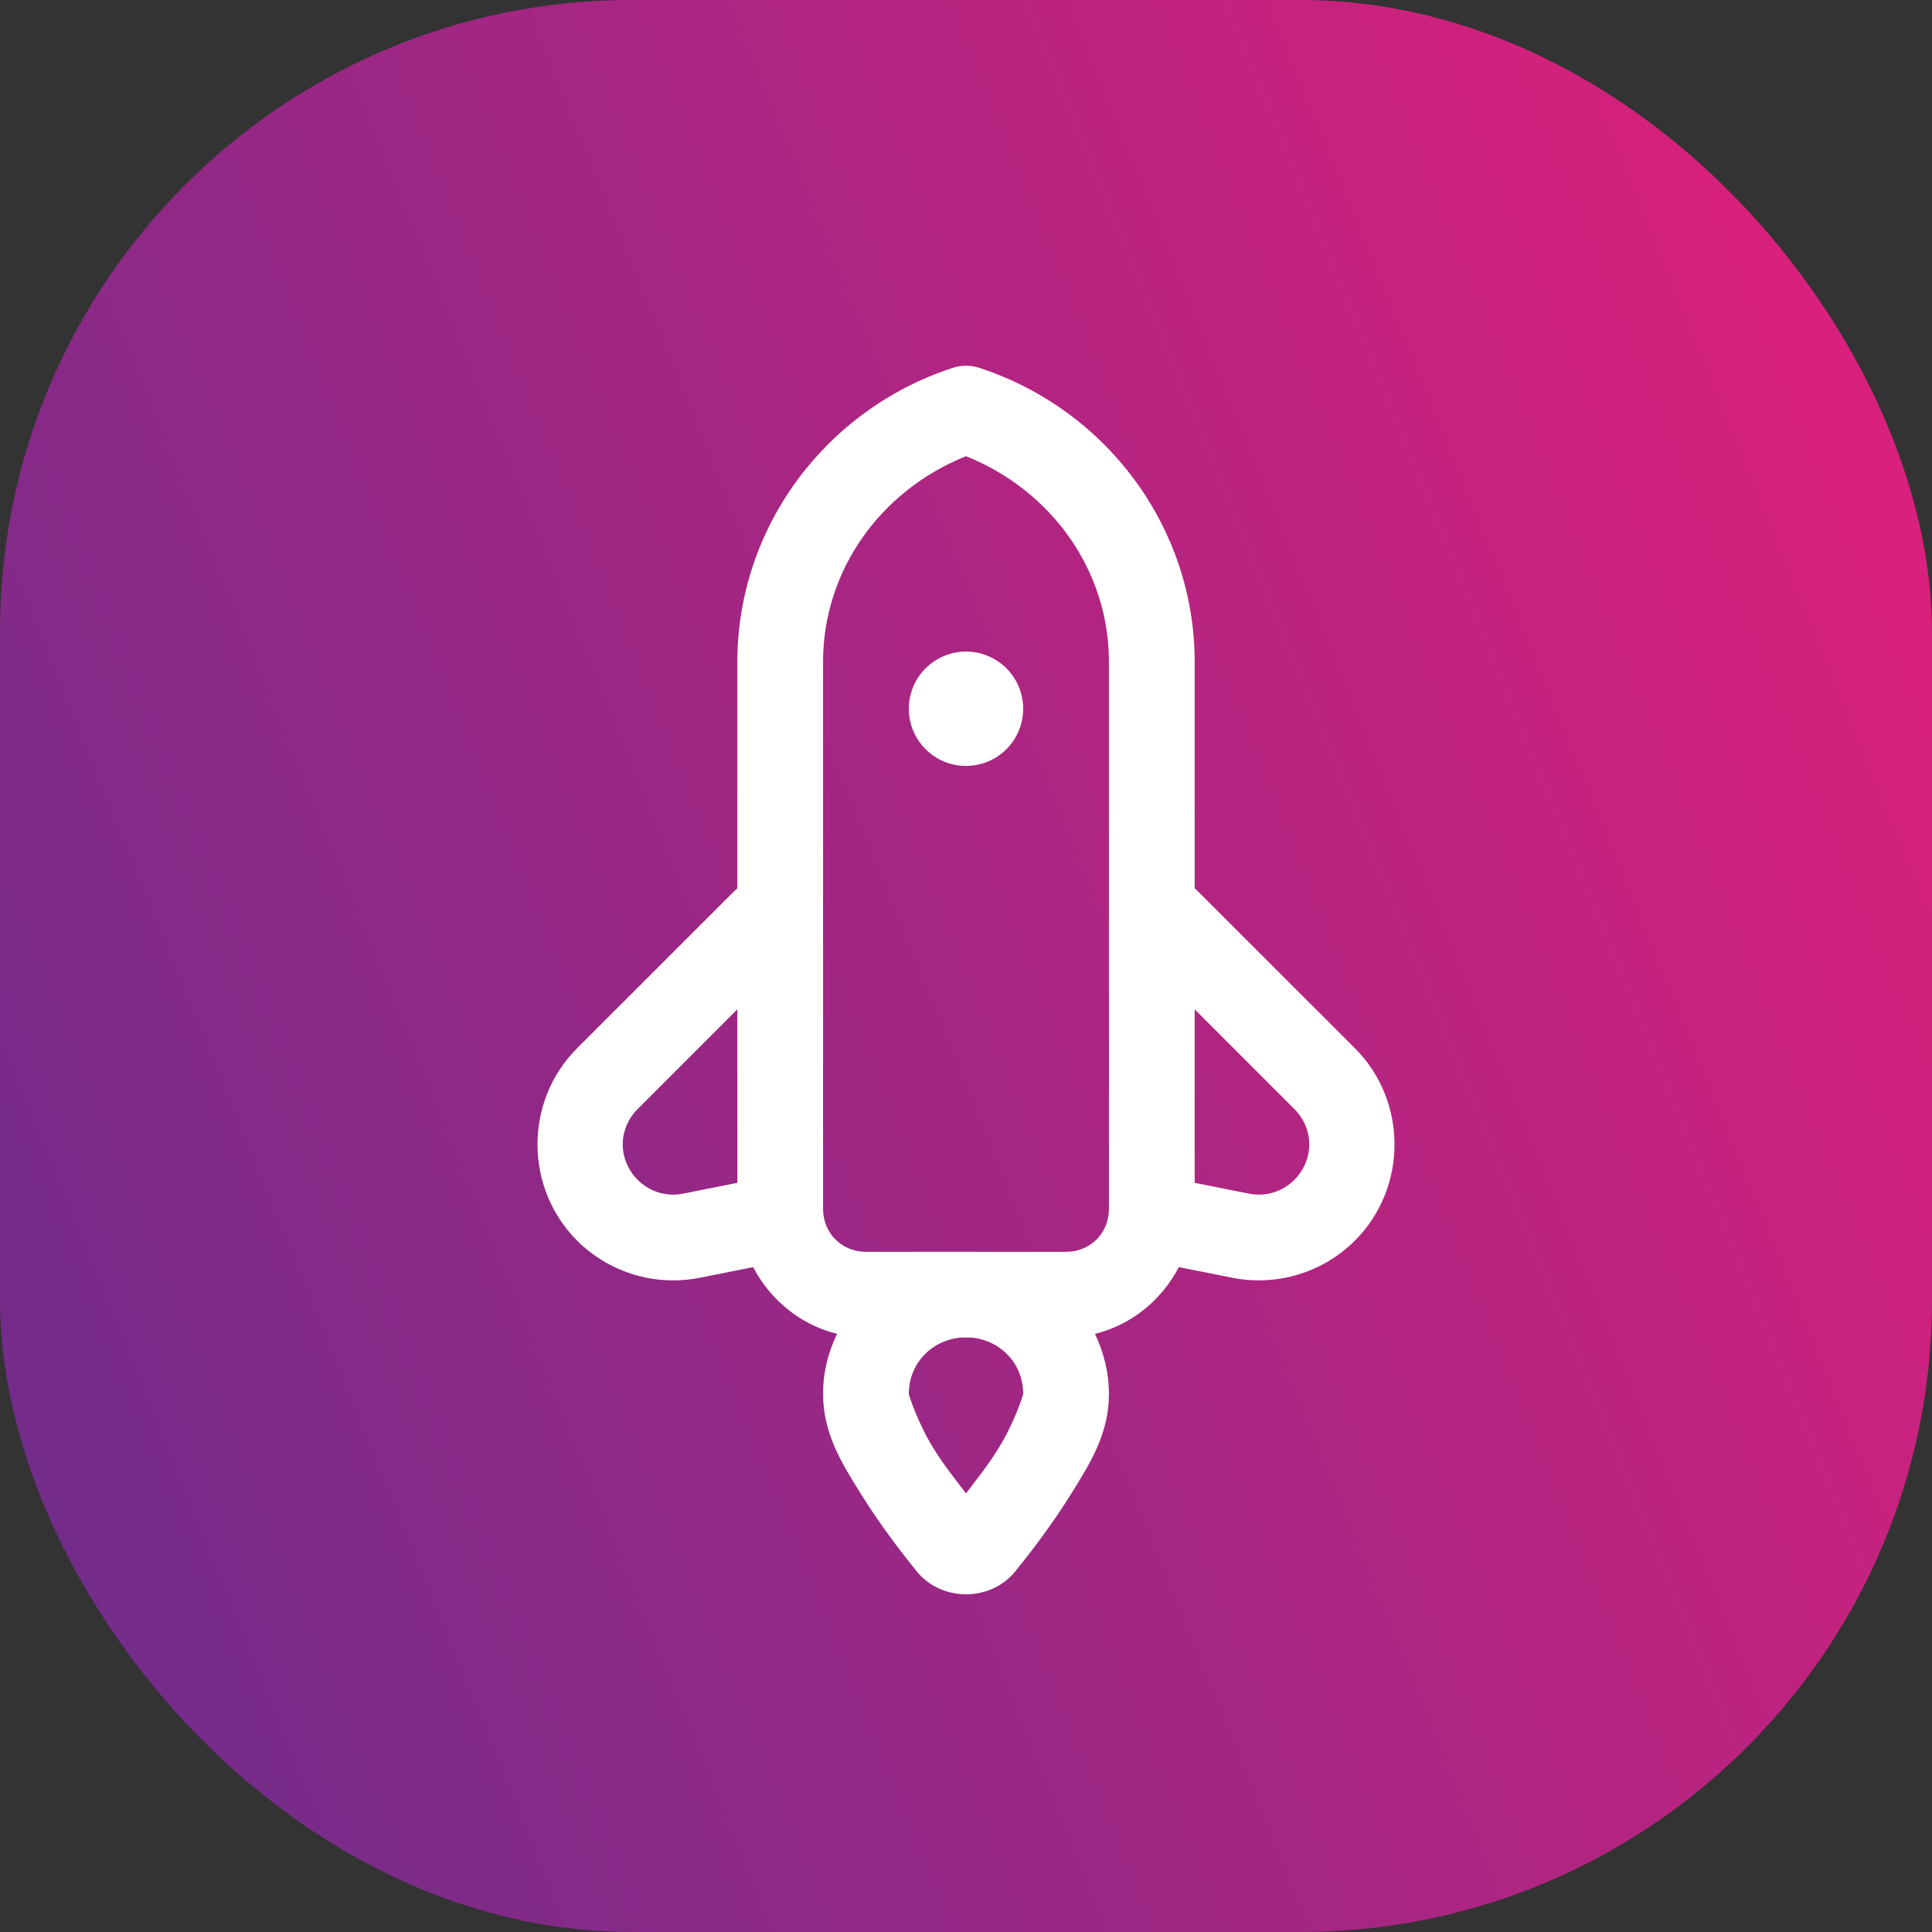 <svg width="52" height="52" viewBox="0 0 52 52" fill="none" xmlns="http://www.w3.org/2000/svg">
<rect x="0" y="0" width="52" height="52" fill="#333333" stroke="none"/>
<rect width="52" height="52" rx="17" fill="url(#paint0_linear_7293_4620)"/>
<path d="M26.02 9.844C25.891 9.842 25.763 9.861 25.641 9.901C22.193 11.03 19.846 14.221 19.846 17.815V23.911C19.81 23.94 19.776 23.971 19.745 24.003L15.531 28.215C14.112 29.634 14.112 31.97 15.531 33.39C16.396 34.254 17.639 34.631 18.839 34.39L20.271 34.105C20.733 34.989 21.548 35.661 22.531 35.901C22.292 36.388 22.153 36.933 22.153 37.516C22.153 38.591 22.661 39.391 23.174 40.214C23.686 41.038 24.274 41.8 24.672 42.292C25.338 43.117 26.664 43.116 27.328 42.292C27.726 41.8 28.314 41.037 28.826 40.213C29.339 39.389 29.847 38.591 29.847 37.516C29.847 36.937 29.704 36.394 29.471 35.901C30.453 35.661 31.267 34.989 31.729 34.105L33.163 34.39C34.362 34.63 35.605 34.253 36.469 33.39C37.888 31.97 37.888 29.634 36.469 28.215L32.255 24.003C32.224 23.971 32.19 23.94 32.155 23.911V17.815C32.155 14.221 29.807 11.03 26.359 9.901C26.25 9.865 26.135 9.846 26.02 9.844ZM26 12.278C28.308 13.205 29.847 15.358 29.847 17.815V32.539C29.847 33.191 29.344 33.693 28.693 33.693H26.304L26.287 33.692H24.61V33.693H23.307C22.656 33.693 22.153 33.191 22.153 32.539V17.815C22.153 15.358 23.692 13.205 26 12.278ZM26 17.537C25.592 17.537 25.201 17.7 24.912 17.988C24.623 18.277 24.461 18.668 24.461 19.076C24.461 19.484 24.623 19.875 24.912 20.164C25.201 20.453 25.592 20.615 26 20.615C26.408 20.615 26.799 20.453 27.088 20.164C27.377 19.875 27.539 19.484 27.539 19.076C27.539 18.668 27.377 18.277 27.088 17.988C26.799 17.7 26.408 17.537 26 17.537ZM19.846 27.166V31.836L18.385 32.127C17.941 32.217 17.486 32.079 17.165 31.758C16.627 31.22 16.627 30.384 17.165 29.847L19.846 27.166ZM32.155 27.166L34.835 29.847C35.373 30.384 35.373 31.22 34.835 31.758C34.514 32.079 34.059 32.217 33.615 32.127L32.155 31.836V27.166ZM25.851 36.001H26.149C26.938 36.078 27.539 36.706 27.539 37.516C27.539 37.551 27.296 38.305 26.867 38.994C26.589 39.442 26.294 39.807 26 40.195C25.706 39.807 25.411 39.444 25.133 38.996C24.704 38.307 24.461 37.55 24.461 37.516C24.461 36.706 25.062 36.078 25.851 36.001Z" fill="white"/>
<defs>
<linearGradient id="paint0_linear_7293_4620" x1="-1.14907e-06" y1="55.263" x2="68.044" y2="27.552" gradientUnits="userSpaceOnUse">
<stop stop-color="#682D8C"/>
<stop offset="1" stop-color="#EB1E79"/>
</linearGradient>
</defs>
</svg>

